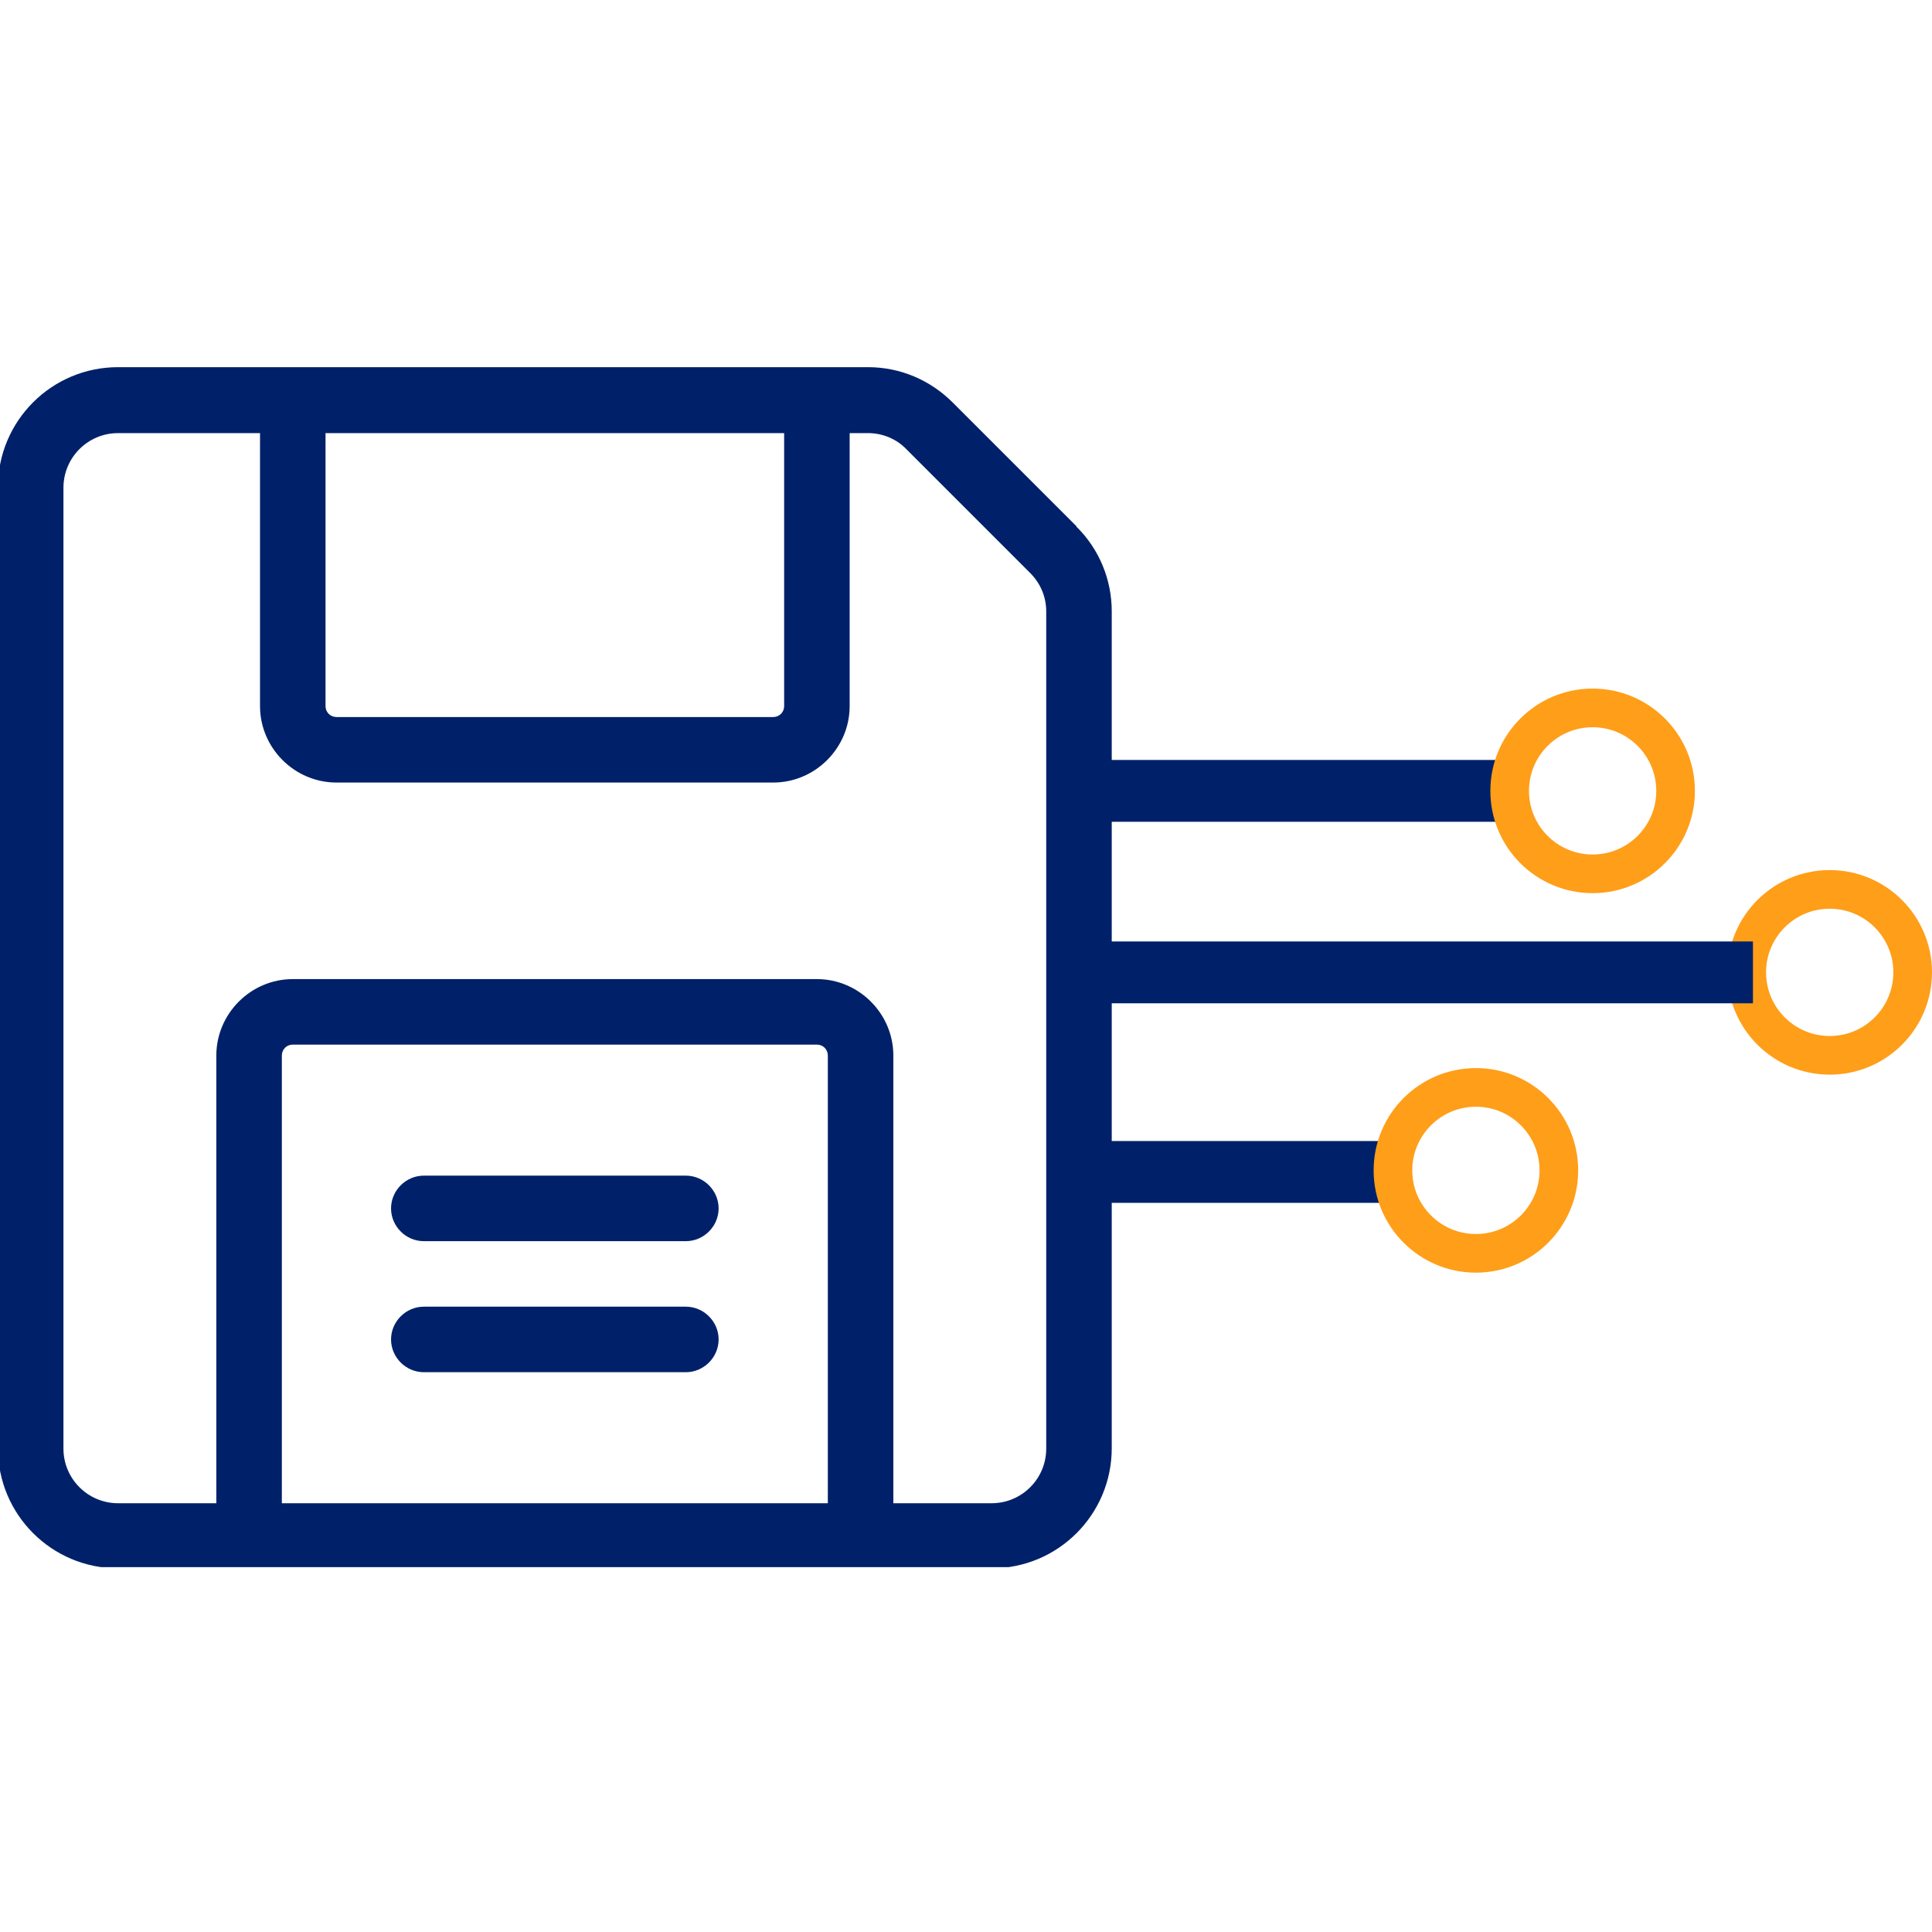 <svg xmlns="http://www.w3.org/2000/svg" xmlns:xlink="http://www.w3.org/1999/xlink" width="500" zoomAndPan="magnify" viewBox="0 0 375 375" height="500" preserveAspectRatio="xMidYMid meet" version="1.0"><defs><clipPath id="241882b2a0"><path d="M 335.293 168.883 L 374.996 168.883 L 374.996 208.586 L 335.293 208.586 Z M 335.293 168.883 " clip-rule="nonzero"/></clipPath><clipPath id="ea2ba5e2dd"><path d="M 355.145 168.883 C 344.18 168.883 335.293 177.773 335.293 188.734 C 335.293 199.699 344.18 208.586 355.145 208.586 C 366.109 208.586 374.996 199.699 374.996 188.734 C 374.996 177.773 366.109 168.883 355.145 168.883 Z M 355.145 168.883 " clip-rule="nonzero"/></clipPath><clipPath id="2f62f8af67"><path d="M 266.621 207.316 L 306.324 207.316 L 306.324 247.02 L 266.621 247.02 Z M 266.621 207.316 " clip-rule="nonzero"/></clipPath><clipPath id="4a144096fb"><path d="M 286.473 207.316 C 275.512 207.316 266.621 216.207 266.621 227.168 C 266.621 238.133 275.512 247.02 286.473 247.02 C 297.438 247.02 306.324 238.133 306.324 227.168 C 306.324 216.207 297.438 207.316 286.473 207.316 Z M 286.473 207.316 " clip-rule="nonzero"/></clipPath><clipPath id="b0ac245151"><path d="M 289.277 133.656 L 328.98 133.656 L 328.98 173.359 L 289.277 173.359 Z M 289.277 133.656 " clip-rule="nonzero"/></clipPath><clipPath id="f21956ffdb"><path d="M 309.129 133.656 C 298.164 133.656 289.277 142.543 289.277 153.508 C 289.277 164.469 298.164 173.359 309.129 173.359 C 320.09 173.359 328.98 164.469 328.98 153.508 C 328.98 142.543 320.09 133.656 309.129 133.656 Z M 309.129 133.656 " clip-rule="nonzero"/></clipPath><clipPath id="c3bb3eda08"><path d="M 0 71 L 216 71 L 216 304.176 L 0 304.176 Z M 0 71 " clip-rule="nonzero"/></clipPath></defs><g clip-path="url(#241882b2a0)"><g clip-path="url(#ea2ba5e2dd)"><path stroke-linecap="butt" transform="matrix(0.75, 0, 0, 0.75, 335.292, 168.885)" fill="none" stroke-linejoin="miter" d="M 26.47 -0.002 C 11.85 -0.002 0.001 11.852 0.001 26.466 C 0.001 41.086 11.85 52.935 26.47 52.935 C 41.089 52.935 52.938 41.086 52.938 26.466 C 52.938 11.852 41.089 -0.002 26.47 -0.002 Z M 26.47 -0.002 " stroke="#ff9e18" stroke-width="20" stroke-opacity="1" stroke-miterlimit="4"/></g></g><path stroke-linecap="butt" transform="matrix(0.75, 0, -0, 0.75, 210.546, 147.509)" fill="none" stroke-linejoin="miter" d="M 0.001 7.999 L 108.084 7.999 " stroke="#002169" stroke-width="16" stroke-opacity="1" stroke-miterlimit="4"/><path stroke-linecap="butt" transform="matrix(0.75, 0, 0, 0.75, 208.215, 182.738)" fill="none" stroke-linejoin="miter" d="M -0 8 L 176.042 8 " stroke="#002169" stroke-width="16" stroke-opacity="1" stroke-miterlimit="4"/><path stroke-linecap="butt" transform="matrix(0.75, 0, 0, 0.75, 208.215, 221.472)" fill="none" stroke-linejoin="miter" d="M -0 8.001 L 82.542 8.001 " stroke="#002169" stroke-width="16" stroke-opacity="1" stroke-miterlimit="4"/><g clip-path="url(#2f62f8af67)"><g clip-path="url(#4a144096fb)"><path stroke-linecap="butt" transform="matrix(0.75, 0, 0, 0.75, 266.622, 207.318)" fill="none" stroke-linejoin="miter" d="M 26.467 -0.001 C 11.852 -0.001 -0.002 11.853 -0.002 26.467 C -0.002 41.087 11.852 52.936 26.467 52.936 C 41.087 52.936 52.936 41.087 52.936 26.467 C 52.936 11.853 41.087 -0.001 26.467 -0.001 Z M 26.467 -0.001 " stroke="#ff9e18" stroke-width="20" stroke-opacity="1" stroke-miterlimit="4"/></g></g><g clip-path="url(#b0ac245151)"><g clip-path="url(#f21956ffdb)"><path stroke-linecap="butt" transform="matrix(0.75, 0, 0, 0.75, 289.276, 133.655)" fill="none" stroke-linejoin="miter" d="M 26.471 0.002 C 11.851 0.002 0.002 11.851 0.002 26.47 C 0.002 41.085 11.851 52.939 26.471 52.939 C 41.085 52.939 52.939 41.085 52.939 26.47 C 52.939 11.851 41.085 0.002 26.471 0.002 Z M 26.471 0.002 " stroke="#ff9e18" stroke-width="20" stroke-opacity="1" stroke-miterlimit="4"/></g></g><g clip-path="url(#c3bb3eda08)"><path fill="#002169" d="M 208.922 102.125 L 184.926 78.133 C 180.52 73.723 174.668 71.266 168.48 71.266 L 22.914 71.266 C 10.027 71.266 -0.402 81.695 -0.402 94.578 L -0.402 281.094 C -0.402 293.98 10.027 304.41 22.914 304.41 L 192.473 304.41 C 205.359 304.41 215.789 293.98 215.789 281.094 L 215.789 118.656 C 215.789 112.469 213.328 106.535 208.922 102.211 Z M 152.203 84.066 L 152.203 137.055 C 152.203 138.242 151.27 139.176 150.082 139.176 L 65.305 139.176 C 64.117 139.176 63.184 138.242 63.184 137.055 L 63.184 84.066 Z M 54.707 291.777 L 54.707 204.879 C 54.707 203.691 55.637 202.758 56.824 202.758 L 158.562 202.758 C 159.75 202.758 160.68 203.691 160.68 204.879 L 160.68 291.777 Z M 203.07 281.18 C 203.07 287.031 198.324 291.777 192.473 291.777 L 173.398 291.777 L 173.398 204.879 C 173.398 196.738 166.699 190.043 158.562 190.043 L 56.824 190.043 C 48.688 190.043 41.988 196.738 41.988 204.879 L 41.988 291.777 L 22.914 291.777 C 17.062 291.777 12.316 287.031 12.316 281.18 L 12.316 94.664 C 12.316 88.816 17.062 84.066 22.914 84.066 L 50.469 84.066 L 50.469 137.055 C 50.469 145.195 57.164 151.891 65.305 151.891 L 150.082 151.891 C 158.223 151.891 164.918 145.195 164.918 137.055 L 164.918 84.066 L 168.48 84.066 C 171.277 84.066 173.992 85.168 175.941 87.203 L 199.934 111.195 C 201.969 113.23 203.07 115.859 203.07 118.656 Z M 139.484 234.551 C 139.484 238.027 136.602 240.91 133.129 240.91 L 82.258 240.91 C 78.785 240.91 75.902 238.027 75.902 234.551 C 75.902 231.074 78.785 228.191 82.258 228.191 L 133.129 228.191 C 136.602 228.191 139.484 231.074 139.484 234.551 Z M 139.484 259.984 C 139.484 263.461 136.602 266.344 133.129 266.344 L 82.258 266.344 C 78.785 266.344 75.902 263.461 75.902 259.984 C 75.902 256.508 78.785 253.625 82.258 253.625 L 133.129 253.625 C 136.602 253.625 139.484 256.508 139.484 259.984 Z M 139.484 259.984 " fill-opacity="1" fill-rule="nonzero"/></g></svg>